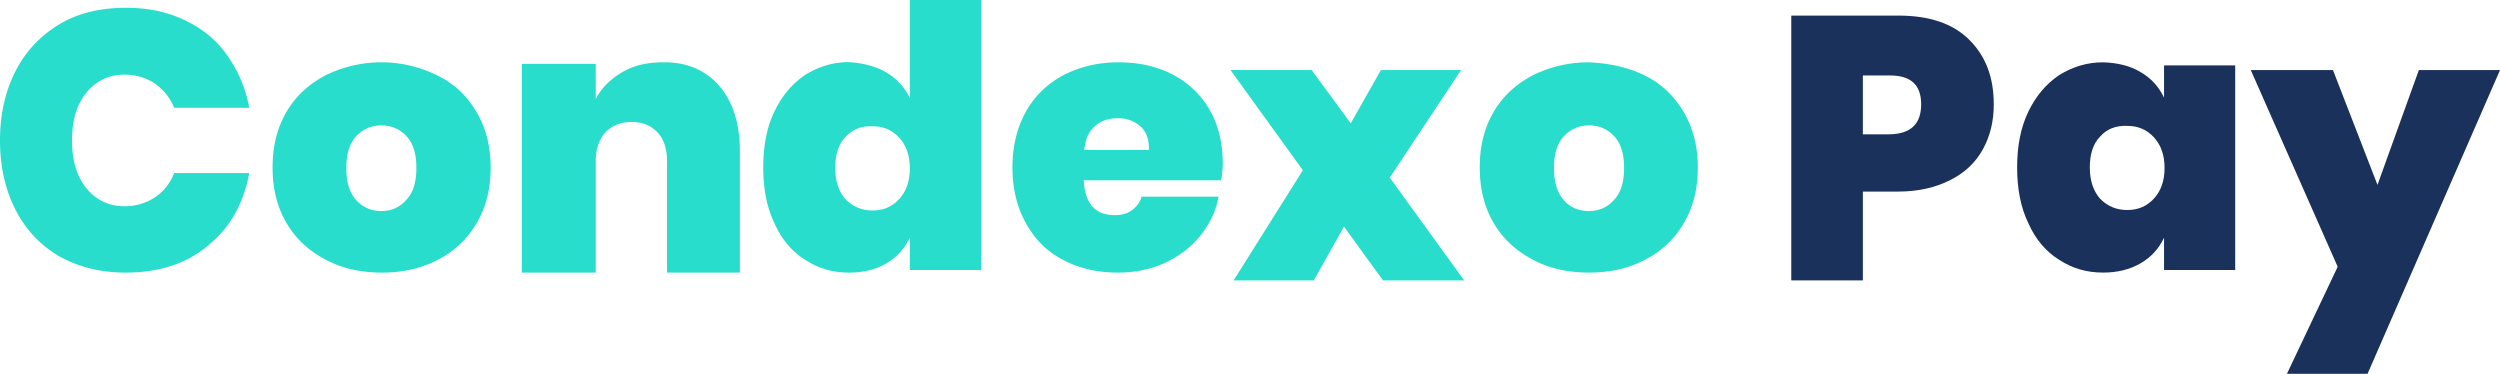 <svg xmlns="http://www.w3.org/2000/svg" width="321" height="48" viewBox="0 0 321 48">
    <g fill="none" fill-rule="nonzero">
        <path fill="#28DDCB" d="M23.738 2.597c2.23 1.064 4.065 2.528 5.442 4.524a16.615 16.615 0 0 1 2.82 6.72h-9.64c-.524-1.33-1.376-2.328-2.491-3.127-1.115-.732-2.426-1.13-3.869-1.13-2.033 0-3.672.798-4.918 2.328-1.246 1.53-1.836 3.593-1.836 6.121 0 2.529.59 4.591 1.836 6.122 1.246 1.53 2.885 2.328 4.918 2.328 1.443 0 2.754-.399 3.869-1.13 1.115-.733 1.967-1.797 2.492-3.128H32c-.721 3.926-2.492 7.053-5.311 9.315C23.934 33.87 20.393 35 16.13 35c-3.279 0-6.098-.732-8.59-2.13-2.36-1.396-4.262-3.393-5.574-5.987C.656 24.288 0 21.36 0 18.033s.656-6.254 1.967-8.849C3.28 6.589 5.18 4.593 7.607 3.129 10.033 1.665 12.918 1 16.197 1c2.82 0 5.311.532 7.54 1.597zM56.218 9.712c2.149 1.054 3.76 2.634 4.97 4.676C62.395 16.429 63 18.8 63 21.5c0 2.766-.604 5.137-1.813 7.178-1.209 2.042-2.887 3.622-4.969 4.676C54.07 34.474 51.72 35 49.034 35c-2.686 0-5.104-.527-7.185-1.646-2.149-1.12-3.827-2.634-5.036-4.676C35.604 26.637 35 24.266 35 21.5s.604-5.137 1.813-7.178c1.209-2.042 2.887-3.556 5.036-4.676A16.202 16.202 0 0 1 49.034 8c2.618 0 5.036.659 7.184 1.712zm-10.475 7.77c-.872.923-1.275 2.306-1.275 4.084 0 1.844.403 3.16 1.275 4.149.873.922 1.948 1.383 3.223 1.383 1.276 0 2.35-.461 3.223-1.45.873-.921 1.276-2.304 1.276-4.082s-.403-3.161-1.276-4.083c-.872-.922-1.947-1.383-3.223-1.383-1.275 0-2.35.461-3.223 1.383zM92.356 11.025C94.119 13.107 95 15.86 95 19.42V35h-9.356V20.628c0-1.544-.407-2.753-1.22-3.626-.814-.873-1.899-1.343-3.322-1.343-1.424 0-2.509.47-3.39 1.343-.814.94-1.22 2.149-1.22 3.76V35H67V8.204h9.492v4.5c.745-1.41 1.898-2.552 3.39-3.425 1.49-.873 3.186-1.276 5.22-1.276 3.05-.067 5.491 1.007 7.254 3.022zM113.803 9.294c1.312.79 2.36 1.911 3.017 3.295V0H126v34.67h-9.18v-4.152c-.656 1.384-1.64 2.505-3.017 3.296-1.311.79-2.95 1.186-4.787 1.186-2.098 0-3.934-.527-5.639-1.648-1.705-1.054-3.016-2.636-3.934-4.68C98.459 26.63 98 24.256 98 21.488c0-2.769.459-5.141 1.443-7.185.983-2.043 2.295-3.56 3.934-4.68 1.705-1.054 3.541-1.647 5.64-1.647 1.835.131 3.41.527 4.786 1.318zm-5.246 8.305c-.918.923-1.311 2.307-1.311 3.955 0 1.713.459 3.032 1.311 4.02.918.923 2.033 1.45 3.476 1.45 1.377 0 2.492-.46 3.41-1.45.918-.988 1.377-2.307 1.377-3.954 0-1.648-.46-2.967-1.377-3.955-.918-.989-2.033-1.45-3.41-1.45-1.443-.066-2.558.395-3.476 1.384zM156.8 23.146h-17.644c.134 2.964 1.47 4.478 3.943 4.478.936 0 1.67-.197 2.272-.658.602-.461 1.003-.988 1.203-1.712h9.891c-.334 1.844-1.136 3.49-2.339 5.005-1.203 1.514-2.74 2.634-4.544 3.49-1.872.856-3.877 1.251-6.015 1.251-2.673 0-5.013-.527-7.084-1.646-2.072-1.054-3.61-2.634-4.745-4.676C130.6 26.637 130 24.266 130 21.5s.601-5.137 1.738-7.178c1.136-2.042 2.74-3.556 4.812-4.676C138.62 8.593 140.96 8 143.567 8c2.673 0 5.012.527 7.017 1.58 2.005 1.054 3.61 2.569 4.745 4.544 1.136 1.976 1.671 4.28 1.671 6.85 0 .658-.067 1.382-.2 2.172zm-10.36-6.914c-.735-.659-1.737-1.054-2.873-1.054-1.203 0-2.272.33-3.008 1.054-.802.658-1.203 1.712-1.336 3.029h8.287c.067-1.317-.334-2.37-1.07-3.03zM177.577 36l-5.011-6.902L168.69 36H158.4l8.887-14.143L158 9h10.423l5.011 6.835L177.31 9h10.29l-9.155 13.805L188 36zM211.218 9.712c2.149 1.054 3.76 2.634 4.97 4.676C217.395 16.429 218 18.8 218 21.5c0 2.766-.604 5.137-1.813 7.178-1.209 2.042-2.887 3.622-4.969 4.676-2.148 1.12-4.499 1.646-7.184 1.646-2.686 0-5.104-.527-7.185-1.646-2.149-1.12-3.827-2.634-5.036-4.676C190.604 26.637 190 24.266 190 21.5s.604-5.137 1.813-7.178c1.209-2.042 2.887-3.556 5.036-4.676A16.202 16.202 0 0 1 204.034 8c2.685.132 5.103.659 7.184 1.712zm-10.407 7.77c-.873.923-1.276 2.306-1.276 4.084 0 1.844.403 3.16 1.276 4.149.872.987 1.947 1.383 3.223 1.383 1.275 0 2.35-.461 3.223-1.45.872-.921 1.275-2.304 1.275-4.082s-.403-3.161-1.275-4.083c-.873-.922-1.948-1.383-3.223-1.383-1.276 0-2.35.461-3.223 1.383z"/>
        <path fill="#1A315B" d="M239.192 24.6V36H230V2h13.722c4.005 0 7.025 1.012 9.126 3.103C254.95 7.194 256 9.893 256 13.401c0 2.159-.46 4.047-1.379 5.734-.919 1.686-2.298 3.036-4.202 3.98-1.838.945-4.07 1.484-6.697 1.484h-4.53zm7.485-11.2c0-2.495-1.313-3.71-4.005-3.71h-3.48v7.556h3.48c2.692-.067 4.005-1.35 4.005-3.845zM274.84 9.251c1.38.79 2.367 1.91 3.024 3.293V8.395H287v26.276h-9.136v-4.149c-.657 1.383-1.643 2.502-3.024 3.293-1.38.79-2.957 1.185-4.798 1.185-2.103 0-3.943-.527-5.652-1.646-1.71-1.054-3.024-2.634-3.944-4.676C259.46 26.637 259 24.266 259 21.5s.46-5.137 1.446-7.178c.986-2.042 2.3-3.556 3.944-4.676C266.099 8.593 267.939 8 270.042 8c1.906.066 3.484.461 4.798 1.251zm-5.192 8.298c-.92.922-1.315 2.305-1.315 3.951 0 1.712.46 3.03 1.315 4.017.92.922 2.037 1.449 3.483 1.449 1.38 0 2.498-.461 3.418-1.449.92-.988 1.38-2.305 1.38-3.951s-.46-2.964-1.38-3.951c-.92-.988-2.037-1.45-3.418-1.45-1.446-.065-2.629.396-3.483 1.384zM299.555 9l5.714 14.74L310.579 9H321l-17.008 39h-10.353l6.52-13.75L289 9z"/>
    </g>
</svg>
